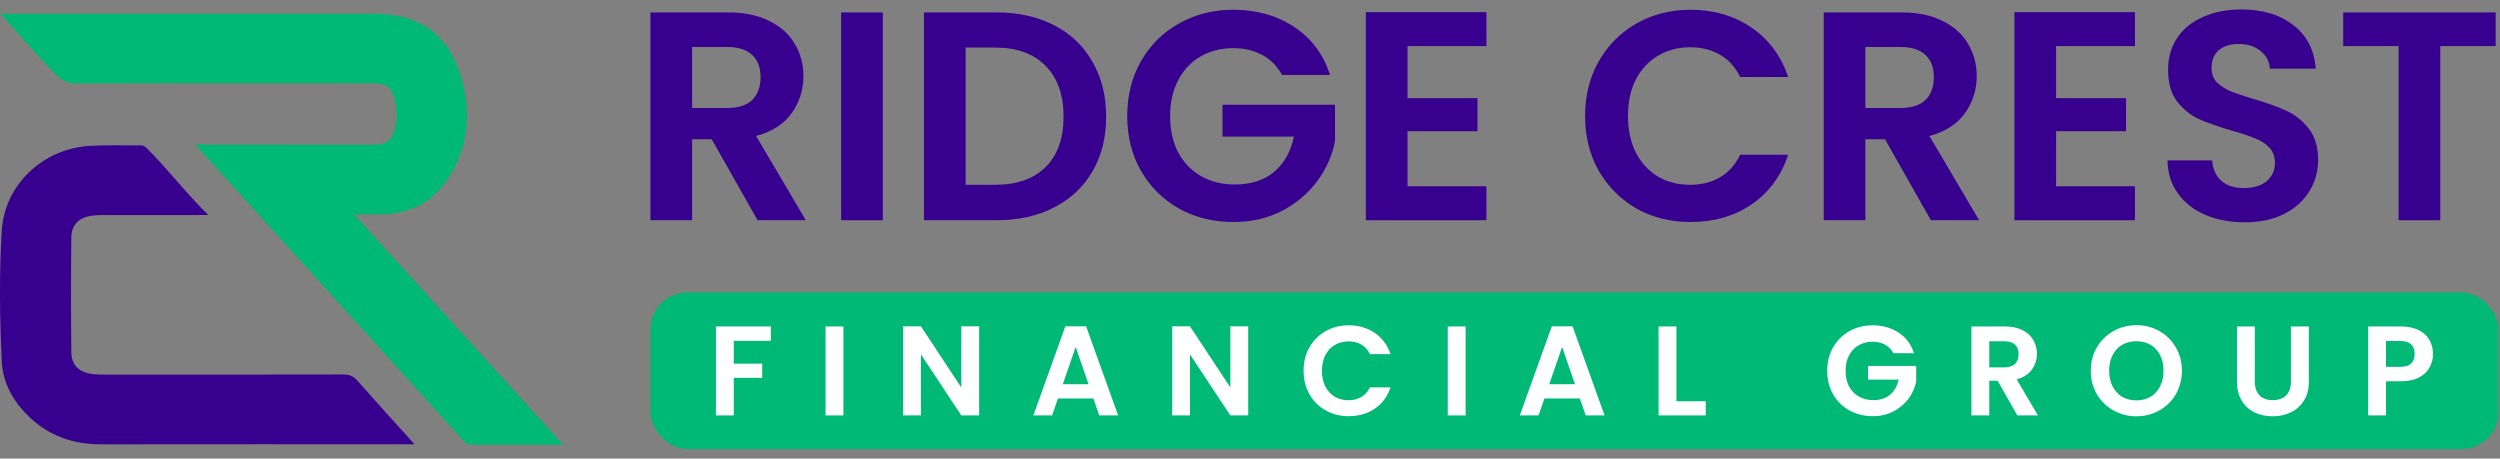 <svg width="229" height="42" viewBox="0 0 229 42" fill="none" xmlns="http://www.w3.org/2000/svg">
<rect x="0" y="0" width="229" height="42" fill="#808080" stroke="none"/>
<path d="M34.112 13.256C35.464 13.256 36.014 12.801 36.225 11.474C36.333 10.797 36.354 10.117 36.223 9.435C35.951 8.017 35.499 7.626 34.05 7.625C27.909 7.623 13.187 7.611 7.045 7.642C6.262 7.646 5.706 7.438 5.159 6.88C3.352 5.038 0.053 1.266 0.053 1.266C8.592 1.266 25.71 1.262 34.25 1.263C38.499 1.264 41.188 3.217 42.306 7.289C43.175 10.451 42.893 13.524 41.043 16.339C39.627 18.495 37.598 19.591 34.993 19.628C34.204 19.64 33.413 19.63 32.42 19.63C35.165 22.649 48.832 37.713 51.578 40.735C50.327 40.735 49.264 40.735 48.202 40.735C46.597 40.735 44.992 40.732 43.388 40.737C43.051 40.738 42.764 40.716 42.502 40.425C38.16 35.604 17.886 13.253 17.886 13.253C23.295 13.258 28.703 13.256 34.112 13.256Z" fill="#00B977"/>
<path d="M19.085 19.697C15.509 19.697 12.798 19.695 9.511 19.699C9.152 19.699 8.79 19.707 8.435 19.754C7.241 19.909 6.547 20.567 6.534 21.758C6.496 25.27 6.496 28.782 6.537 32.293C6.55 33.44 7.241 34.093 8.393 34.252C8.775 34.305 9.165 34.311 9.552 34.311C16.472 34.315 24.544 34.32 31.463 34.303C32.011 34.302 32.374 34.459 32.736 34.869C34.422 36.784 36.142 38.668 37.968 40.694C28.929 40.694 18.277 40.686 9.237 40.7C6.356 40.704 3.949 39.696 2.054 37.538C0.951 36.281 0.248 34.814 0.167 33.152C-0.028 29.151 -0.08 25.139 0.161 21.145C0.416 16.916 3.925 13.628 8.202 13.364C9.719 13.27 11.245 13.327 12.768 13.314C12.992 13.311 13.191 13.327 13.371 13.505C15.405 15.515 16.871 17.52 19.084 19.697H19.085Z" fill="#37008F"/>
<path d="M228.601 1.139V4.22H223.529V20.172H219.712V4.22H214.64V1.139H228.601Z" fill="#37008F"/>
<path d="M205.604 20.363C204.277 20.363 203.078 20.136 202.005 19.681C200.951 19.227 200.114 18.572 199.496 17.718C198.878 16.863 198.56 15.854 198.542 14.691H202.632C202.687 15.473 202.959 16.091 203.45 16.545C203.959 17 204.65 17.227 205.523 17.227C206.413 17.227 207.113 17.018 207.622 16.6C208.131 16.163 208.386 15.6 208.386 14.909C208.386 14.346 208.213 13.882 207.868 13.519C207.522 13.155 207.086 12.873 206.559 12.673C206.05 12.455 205.341 12.219 204.432 11.964C203.196 11.601 202.187 11.246 201.405 10.901C200.642 10.537 199.978 10.001 199.415 9.292C198.869 8.565 198.597 7.601 198.597 6.402C198.597 5.275 198.878 4.293 199.442 3.457C200.005 2.621 200.796 1.984 201.814 1.548C202.832 1.094 203.996 0.866 205.304 0.866C207.268 0.866 208.858 1.348 210.076 2.312C211.312 3.257 211.994 4.584 212.121 6.293H207.922C207.886 5.638 207.604 5.102 207.077 4.684C206.568 4.248 205.886 4.029 205.032 4.029C204.286 4.029 203.687 4.22 203.232 4.602C202.796 4.984 202.578 5.538 202.578 6.265C202.578 6.774 202.741 7.202 203.068 7.547C203.414 7.874 203.832 8.147 204.323 8.365C204.832 8.565 205.541 8.801 206.45 9.074C207.686 9.438 208.695 9.801 209.476 10.165C210.258 10.528 210.931 11.074 211.494 11.801C212.058 12.528 212.34 13.482 212.34 14.664C212.34 15.682 212.076 16.627 211.549 17.5C211.022 18.372 210.249 19.072 209.231 19.599C208.213 20.108 207.004 20.363 205.604 20.363Z" fill="#37008F"/>
<path d="M188.338 4.22V8.992H194.745V12.019H188.338V17.063H195.563V20.172H184.52V1.112H195.563V4.22H188.338Z" fill="#37008F"/>
<path d="M176.868 20.172L172.669 12.755H170.869V20.172H167.052V1.139H174.196C175.668 1.139 176.923 1.403 177.959 1.93C178.995 2.439 179.768 3.139 180.277 4.029C180.804 4.902 181.067 5.883 181.067 6.974C181.067 8.229 180.704 9.365 179.977 10.383C179.25 11.383 178.168 12.073 176.732 12.455L181.286 20.172H176.868ZM170.869 9.892H174.06C175.096 9.892 175.868 9.646 176.377 9.156C176.886 8.647 177.141 7.947 177.141 7.056C177.141 6.183 176.886 5.511 176.377 5.038C175.868 4.547 175.096 4.302 174.06 4.302H170.869V9.892Z" fill="#37008F"/>
<path d="M145.194 10.628C145.194 8.756 145.612 7.083 146.448 5.611C147.303 4.12 148.457 2.966 149.911 2.148C151.384 1.312 153.029 0.894 154.847 0.894C156.974 0.894 158.837 1.439 160.437 2.53C162.036 3.62 163.154 5.129 163.791 7.056H159.4C158.964 6.147 158.346 5.466 157.546 5.011C156.764 4.557 155.856 4.329 154.819 4.329C153.711 4.329 152.72 4.593 151.847 5.12C150.993 5.629 150.32 6.356 149.829 7.302C149.357 8.247 149.12 9.356 149.12 10.628C149.12 11.883 149.357 12.992 149.829 13.955C150.32 14.9 150.993 15.636 151.847 16.164C152.72 16.673 153.711 16.927 154.819 16.927C155.856 16.927 156.764 16.7 157.546 16.245C158.346 15.773 158.964 15.082 159.4 14.173H163.791C163.154 16.118 162.036 17.636 160.437 18.727C158.855 19.799 156.992 20.336 154.847 20.336C153.029 20.336 151.384 19.927 149.911 19.108C148.457 18.272 147.303 17.118 146.448 15.646C145.612 14.173 145.194 12.501 145.194 10.628Z" fill="#37008F"/>
<path d="M128.929 4.22V8.992H135.337V12.019H128.929V17.063H136.155V20.172H125.111V1.112H136.155V4.22H128.929Z" fill="#37008F"/>
<path d="M117.434 6.865C116.997 6.065 116.397 5.456 115.634 5.038C114.87 4.62 113.98 4.411 112.962 4.411C111.835 4.411 110.835 4.666 109.962 5.175C109.09 5.684 108.408 6.411 107.917 7.356C107.426 8.301 107.181 9.392 107.181 10.628C107.181 11.901 107.426 13.01 107.917 13.955C108.426 14.9 109.126 15.627 110.017 16.136C110.908 16.645 111.944 16.9 113.125 16.9C114.58 16.9 115.77 16.518 116.697 15.755C117.625 14.973 118.234 13.891 118.524 12.51H111.98V9.592H122.287V12.919C122.033 14.246 121.487 15.473 120.651 16.6C119.815 17.727 118.733 18.636 117.406 19.327C116.098 19.999 114.625 20.336 112.989 20.336C111.153 20.336 109.49 19.927 107.999 19.108C106.527 18.272 105.363 17.118 104.509 15.646C103.673 14.173 103.254 12.501 103.254 10.628C103.254 8.756 103.673 7.083 104.509 5.611C105.363 4.12 106.527 2.966 107.999 2.148C109.49 1.312 111.144 0.894 112.962 0.894C115.107 0.894 116.97 1.421 118.552 2.475C120.133 3.511 121.224 4.975 121.824 6.865H117.434Z" fill="#37008F"/>
<path d="M91.289 1.139C93.288 1.139 95.043 1.53 96.551 2.311C98.078 3.093 99.251 4.211 100.069 5.665C100.905 7.101 101.323 8.774 101.323 10.683C101.323 12.591 100.905 14.264 100.069 15.7C99.251 17.118 98.078 18.218 96.551 18.999C95.043 19.781 93.288 20.172 91.289 20.172H84.635V1.139H91.289ZM91.152 16.927C93.152 16.927 94.697 16.382 95.788 15.291C96.879 14.2 97.424 12.664 97.424 10.683C97.424 8.701 96.879 7.156 95.788 6.047C94.697 4.92 93.152 4.357 91.152 4.357H88.453V16.927H91.152Z" fill="#37008F"/>
<path d="M80.864 1.139V20.172H77.046V1.139H80.864Z" fill="#37008F"/>
<path d="M69.394 20.172L65.195 12.755H63.396V20.172H59.578V1.139H66.722C68.195 1.139 69.449 1.403 70.485 1.93C71.521 2.439 72.294 3.139 72.803 4.029C73.33 4.902 73.594 5.883 73.594 6.974C73.594 8.229 73.23 9.365 72.503 10.383C71.776 11.383 70.694 12.073 69.258 12.455L73.812 20.172H69.394ZM63.396 9.892H66.586C67.622 9.892 68.395 9.646 68.904 9.156C69.413 8.647 69.667 7.947 69.667 7.056C69.667 6.183 69.413 5.511 68.904 5.038C68.395 4.547 67.622 4.302 66.586 4.302H63.396V9.892Z" fill="#37008F"/>
<rect x="59.578" y="26.787" width="169.286" height="14.347" rx="3.394" fill="#00B977"/>
<path d="M222.864 32.425C222.864 32.861 222.759 33.27 222.549 33.651C222.347 34.032 222.024 34.34 221.58 34.573C221.144 34.807 220.592 34.923 219.922 34.923H218.557V38.052H216.922V29.904H219.922C220.553 29.904 221.09 30.013 221.533 30.23C221.977 30.448 222.308 30.748 222.526 31.129C222.751 31.511 222.864 31.943 222.864 32.425ZM219.852 33.604C220.304 33.604 220.638 33.503 220.856 33.301C221.074 33.091 221.183 32.799 221.183 32.425C221.183 31.631 220.74 31.235 219.852 31.235H218.557V33.604H219.852Z" fill="white"/>
<path d="M206.542 29.904V34.947C206.542 35.499 206.686 35.923 206.974 36.219C207.262 36.507 207.667 36.651 208.188 36.651C208.717 36.651 209.126 36.507 209.414 36.219C209.702 35.923 209.846 35.499 209.846 34.947V29.904H211.492V34.935C211.492 35.628 211.34 36.215 211.036 36.698C210.741 37.172 210.34 37.53 209.834 37.772C209.336 38.013 208.779 38.133 208.165 38.133C207.558 38.133 207.005 38.013 206.507 37.772C206.017 37.53 205.628 37.172 205.34 36.698C205.052 36.215 204.908 35.628 204.908 34.935V29.904H206.542Z" fill="white"/>
<path d="M195.695 38.133C194.932 38.133 194.232 37.954 193.594 37.596C192.955 37.238 192.45 36.744 192.076 36.114C191.702 35.476 191.516 34.756 191.516 33.954C191.516 33.16 191.702 32.448 192.076 31.818C192.45 31.18 192.955 30.682 193.594 30.324C194.232 29.966 194.932 29.787 195.695 29.787C196.465 29.787 197.166 29.966 197.796 30.324C198.434 30.682 198.936 31.18 199.302 31.818C199.675 32.448 199.862 33.16 199.862 33.954C199.862 34.756 199.675 35.476 199.302 36.114C198.936 36.744 198.434 37.238 197.796 37.596C197.158 37.954 196.457 38.133 195.695 38.133ZM195.695 36.674C196.185 36.674 196.617 36.565 196.991 36.347C197.364 36.122 197.656 35.803 197.866 35.39C198.076 34.978 198.181 34.499 198.181 33.954C198.181 33.409 198.076 32.935 197.866 32.53C197.656 32.118 197.364 31.802 196.991 31.584C196.617 31.367 196.185 31.258 195.695 31.258C195.204 31.258 194.769 31.367 194.387 31.584C194.014 31.802 193.722 32.118 193.512 32.53C193.302 32.935 193.197 33.409 193.197 33.954C193.197 34.499 193.302 34.978 193.512 35.39C193.722 35.803 194.014 36.122 194.387 36.347C194.769 36.565 195.204 36.674 195.695 36.674Z" fill="white"/>
<path d="M184.785 38.052L182.987 34.877H182.217V38.052H180.583V29.904H183.641C184.271 29.904 184.808 30.017 185.252 30.242C185.696 30.46 186.026 30.76 186.244 31.141C186.47 31.515 186.583 31.935 186.583 32.402C186.583 32.939 186.427 33.425 186.116 33.861C185.804 34.289 185.341 34.585 184.727 34.748L186.676 38.052H184.785ZM182.217 33.651H183.583C184.026 33.651 184.357 33.546 184.575 33.336C184.793 33.118 184.902 32.818 184.902 32.437C184.902 32.063 184.793 31.775 184.575 31.573C184.357 31.363 184.026 31.258 183.583 31.258H182.217V33.651Z" fill="white"/>
<path d="M173.443 32.355C173.256 32.012 172.999 31.752 172.672 31.573C172.345 31.394 171.964 31.304 171.528 31.304C171.046 31.304 170.618 31.413 170.244 31.631C169.871 31.849 169.579 32.16 169.369 32.565C169.159 32.97 169.054 33.437 169.054 33.966C169.054 34.511 169.159 34.985 169.369 35.39C169.587 35.795 169.886 36.106 170.268 36.324C170.649 36.542 171.093 36.651 171.598 36.651C172.221 36.651 172.731 36.487 173.128 36.16C173.525 35.826 173.785 35.363 173.91 34.771H171.108V33.522H175.521V34.946C175.412 35.514 175.178 36.04 174.82 36.522C174.462 37.005 173.999 37.394 173.431 37.69C172.871 37.978 172.24 38.122 171.54 38.122C170.754 38.122 170.042 37.947 169.404 37.596C168.773 37.238 168.275 36.744 167.91 36.114C167.552 35.483 167.373 34.767 167.373 33.966C167.373 33.164 167.552 32.448 167.91 31.818C168.275 31.18 168.773 30.686 169.404 30.335C170.042 29.977 170.75 29.798 171.528 29.798C172.447 29.798 173.244 30.024 173.921 30.475C174.598 30.919 175.065 31.546 175.322 32.355H173.443Z" fill="white"/>
<path d="M153.56 36.756H156.245V38.052H151.925V29.904H153.56V36.756Z" fill="white"/>
<path d="M144.713 36.499H141.468L140.931 38.052H139.215L142.145 29.892H144.048L146.978 38.052H145.25L144.713 36.499ZM144.269 35.192L143.09 31.783L141.911 35.192H144.269Z" fill="white"/>
<path d="M134.25 29.904V38.052H132.615V29.904H134.25Z" fill="white"/>
<path d="M119.407 33.966C119.407 33.164 119.586 32.448 119.944 31.818C120.309 31.18 120.804 30.686 121.426 30.335C122.057 29.977 122.761 29.798 123.539 29.798C124.45 29.798 125.247 30.032 125.932 30.499C126.617 30.966 127.096 31.612 127.368 32.437H125.489C125.302 32.047 125.037 31.756 124.695 31.561C124.36 31.366 123.971 31.269 123.528 31.269C123.053 31.269 122.629 31.382 122.255 31.608C121.889 31.826 121.601 32.137 121.391 32.542C121.189 32.946 121.088 33.421 121.088 33.966C121.088 34.503 121.189 34.977 121.391 35.39C121.601 35.795 121.889 36.11 122.255 36.336C122.629 36.553 123.053 36.662 123.528 36.662C123.971 36.662 124.36 36.565 124.695 36.37C125.037 36.168 125.302 35.873 125.489 35.483H127.368C127.096 36.316 126.617 36.966 125.932 37.433C125.255 37.892 124.457 38.122 123.539 38.122C122.761 38.122 122.057 37.947 121.426 37.596C120.804 37.238 120.309 36.744 119.944 36.114C119.586 35.483 119.407 34.767 119.407 33.966Z" fill="white"/>
<path d="M114.336 38.052H112.702L109.001 32.46V38.052H107.367V29.892H109.001L112.702 35.495V29.892H114.336V38.052Z" fill="white"/>
<path d="M100.154 36.499H96.909L96.372 38.052H94.656L97.586 29.892H99.489L102.419 38.052H100.691L100.154 36.499ZM99.711 35.192L98.532 31.783L97.353 35.192H99.711Z" fill="white"/>
<path d="M89.691 38.052H88.056L84.356 32.46V38.052H82.722V29.892H84.356L88.056 35.495V29.892H89.691V38.052Z" fill="white"/>
<path d="M77.255 29.904V38.052H75.621V29.904H77.255Z" fill="white"/>
<path d="M70.609 29.904V31.223H67.212V33.312H69.816V34.608H67.212V38.052H65.578V29.904H70.609Z" fill="white"/>
</svg>
